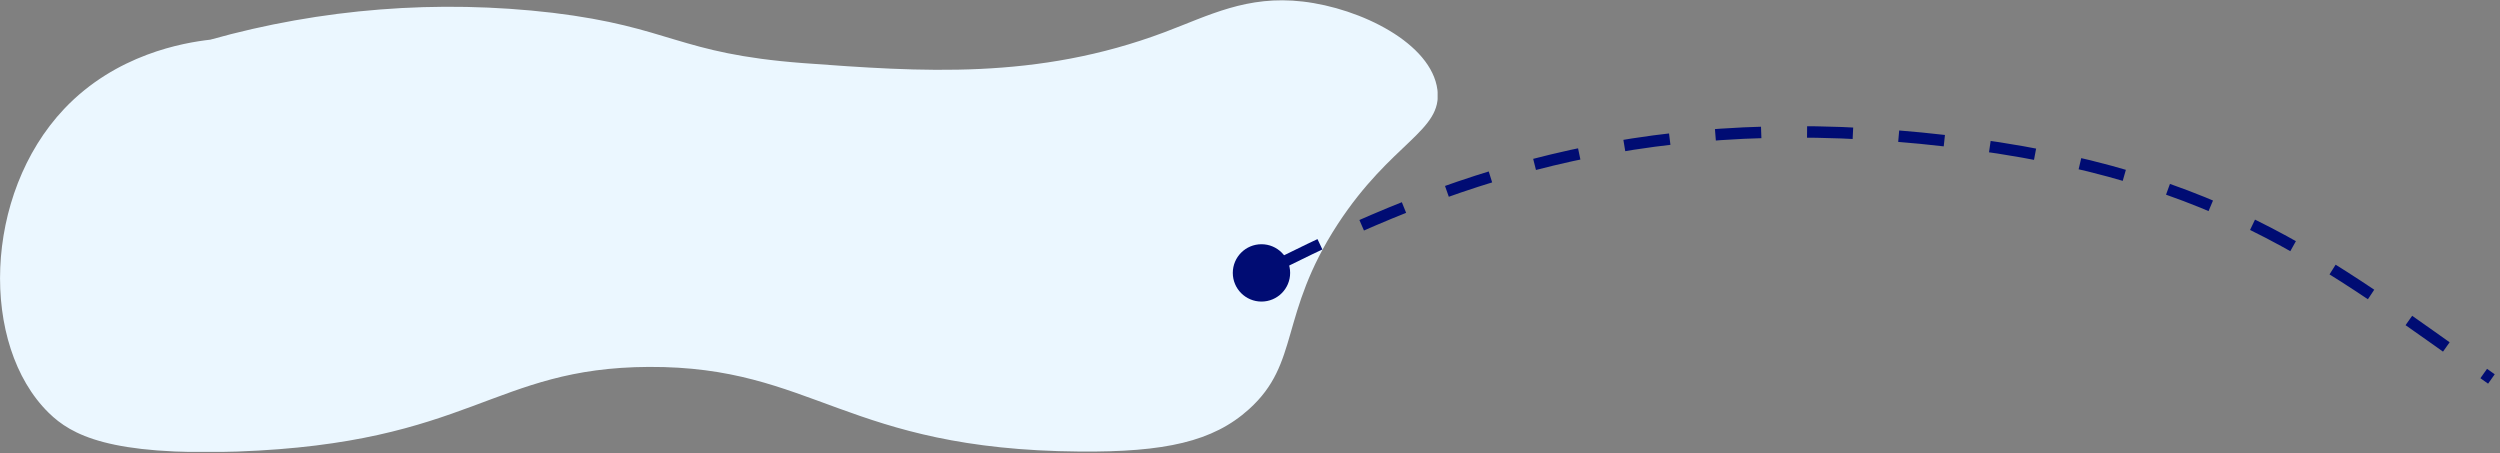 <svg width="436" height="79" viewBox="0 0 436 79" fill="none" xmlns="http://www.w3.org/2000/svg">
<rect x="0" y="0" width="436" height="79" fill="#808080" stroke="none"/>
<g clip-path="url(#clip0)">
<path d="M36.67 6.92C56.074 1.477 76.355 -0.116 96.37 2.23C117.09 4.74 118.19 9.34 140 11C160.66 12.52 180.77 14 203.06 5.63C210.83 2.71 217.45 -0.87 227.21 0.27C237.31 1.44 249.67 7.55 250.69 15.69C251.59 22.92 242.69 24.69 233.25 39.17C223.02 54.94 226.78 63.29 217.82 71.37C211.55 77.03 203.14 78.87 188.3 78.75C147.42 78.42 141.95 63.86 113.17 63.99C85.86 64.12 82.17 77.28 41.4 78.75C19.14 79.5 12.46 75.88 8.5 72C-3.5 60.23 -2.94 33.94 11.18 19C20.21 9.45 32 7.45 36.67 6.92Z" fill="#EBF7FF"/>
</g>
<path d="M223 46.094C251.5 31.927 284.243 19.118 335 24.094C386 29.094 405.167 45.427 434.5 66.094" stroke="#000C73" stroke-width="2" stroke-dasharray="8 8"/>
<circle cx="220" cy="47.594" r="5" fill="#000C73"/>
<defs>
<clipPath id="clip0">
<rect width="250.72" height="78.81" fill="white"/>
</clipPath>
</defs>
</svg>
